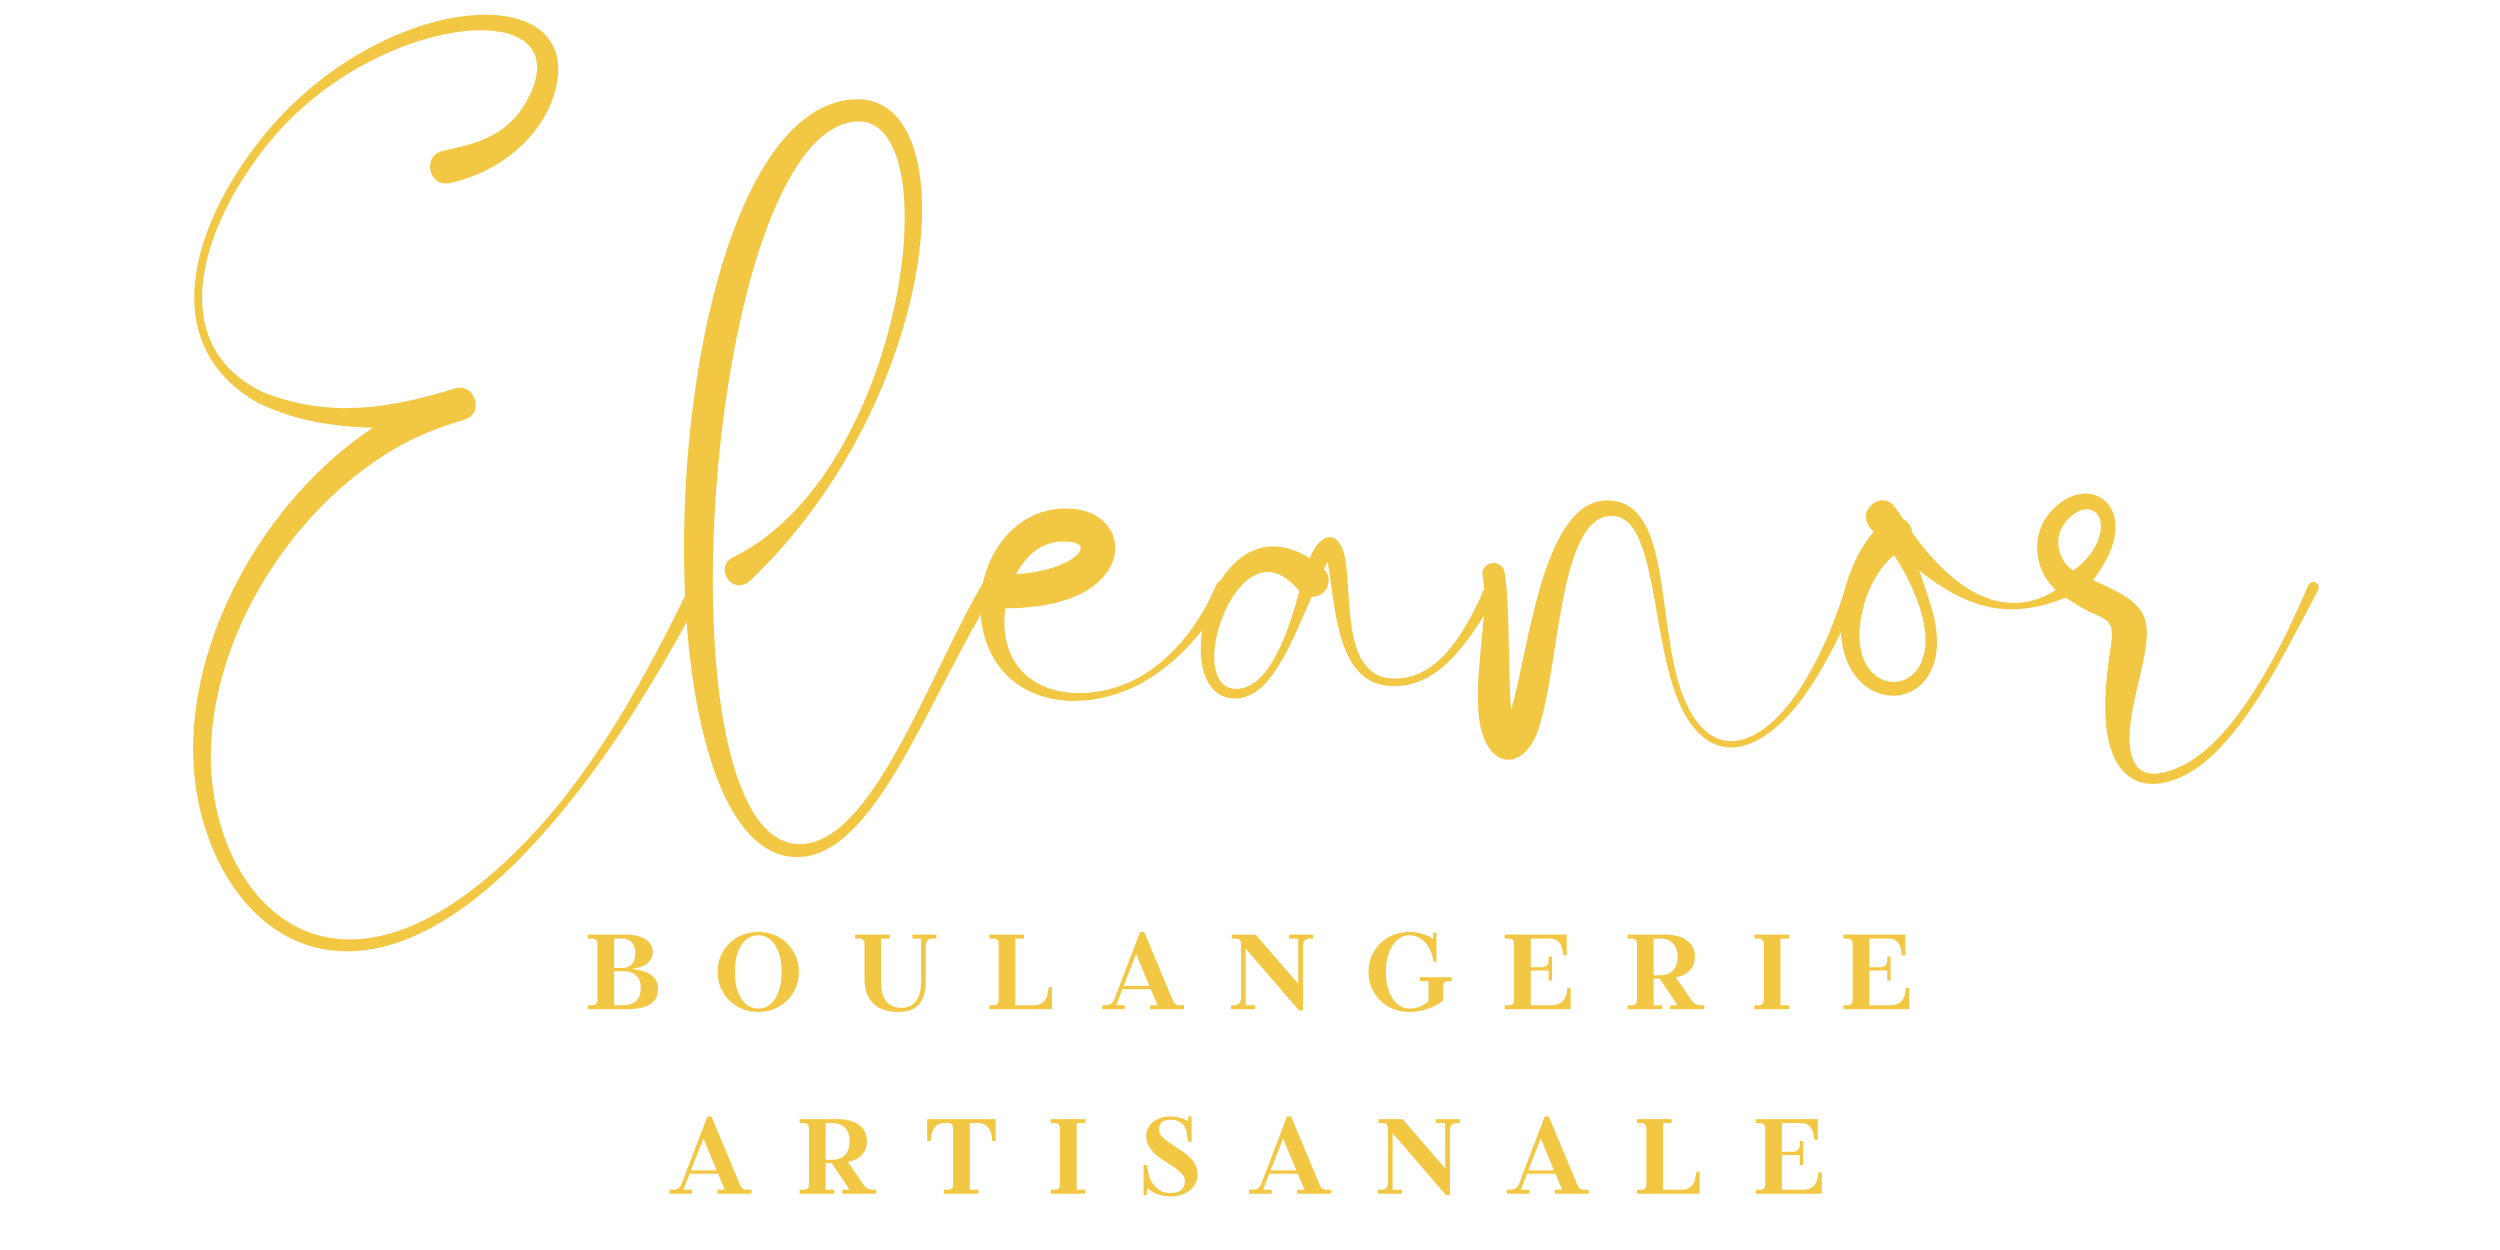 <svg xmlns="http://www.w3.org/2000/svg" xmlns:xlink="http://www.w3.org/1999/xlink" width="500" zoomAndPan="magnify" viewBox="0 0 375 187.5" height="250" preserveAspectRatio="xMidYMid meet" version="1.0"><defs><g/></defs><g fill="rgb(94.899%, 78.04%, 26.669%)" fill-opacity="1"><g transform="translate(28.952, 139.927)"><g><path d="M 74.508 -52.012 C 68.02 -38.562 59.988 -23.863 49.395 -13.152 C 21.305 15.355 3.094 -4.641 2.68 -25.77 C 2.379 -44.156 14.816 -63.676 30.352 -72.664 C 33.207 -74.328 36.422 -75.699 40.645 -76.949 C 43.918 -77.898 42.195 -82.781 39.098 -81.59 C 28.805 -78.438 20.113 -77.305 10.473 -81.113 C -4.285 -88.254 1.07 -105.633 11.07 -118.129 C 26.543 -137.648 56.895 -140.922 50.824 -126.344 C 47.789 -119.379 42.492 -118.426 37.492 -117.297 C 34.277 -116.582 35.352 -111.762 38.562 -112.477 C 46.359 -114.203 51.953 -119.438 53.977 -125.152 C 60.285 -143.719 28.031 -141.758 10.059 -118.902 C -0.18 -105.93 -5.594 -88.316 9.699 -79.508 C 14.043 -77.484 18.805 -75.996 26.957 -75.758 C 10.773 -64.988 -0.773 -44.219 0.059 -25.707 C 1.129 -3.035 21.426 18.031 50.227 -12.379 C 61.176 -23.984 69.094 -37.375 76.59 -51.238 C 77.188 -52.309 75.164 -53.32 74.508 -52.012 Z M 74.508 -52.012 "/></g></g></g><g fill="rgb(94.899%, 78.04%, 26.669%)" fill-opacity="1"><g transform="translate(103.091, 139.927)"><g><path d="M 44.633 -52.965 C 36.363 -39.219 27.672 -12.559 16.426 -13.332 C -4.938 -14.758 2.797 -119.855 25.234 -121.699 C 39.633 -122.891 32.672 -68.973 6.902 -56.355 C 3.867 -54.93 6.785 -50.227 9.582 -52.965 C 37.969 -80.16 42.195 -125.688 25.172 -125.035 C -4.762 -123.785 -9.523 -12.082 16.246 -11.367 C 28.207 -11.07 36.004 -35.23 46.359 -51.656 C 47.371 -53.262 45.406 -54.332 44.633 -52.965 Z M 44.633 -52.965 "/></g></g></g><g fill="rgb(94.899%, 78.04%, 26.669%)" fill-opacity="1"><g transform="translate(147.539, 139.927)"><g><path d="M 34.875 -52.133 C 32.016 -45.348 26.602 -38.742 19.461 -36.719 C 11.902 -34.516 3.93 -37.016 3.152 -45.465 C 3.094 -46.539 3.094 -47.609 3.273 -48.68 C 7.082 -48.68 11.367 -49.215 14.758 -50.941 C 22.316 -54.93 20.711 -62.664 13.805 -63.559 C 3.988 -64.75 -2.32 -54.332 0 -44.93 C 2.32 -35.824 11.309 -33.09 19.699 -35.766 C 27.258 -38.086 32.672 -44.453 36.836 -51.121 C 37.672 -52.488 35.469 -53.621 34.875 -52.133 Z M 13.152 -58.617 C 15.77 -58.203 14.344 -56.594 12.379 -55.582 C 10.117 -54.453 7.379 -53.977 4.879 -53.797 C 6.664 -57.191 9.461 -59.152 13.152 -58.617 Z M 13.152 -58.617 "/></g></g></g><g fill="rgb(94.899%, 78.04%, 26.669%)" fill-opacity="1"><g transform="translate(182.347, 139.927)"><g><path d="M 40.469 -52.012 C 37.672 -45.527 33.445 -37.789 26.484 -38.148 C 19.043 -38.562 20.473 -49.871 19.461 -56 C 18.629 -60.641 15.711 -60.227 14.105 -56.18 C 12.438 -57.25 10.594 -57.965 8.57 -57.965 C -2.082 -57.844 -6.25 -35.887 2.5 -35.172 C 8.035 -34.695 11.188 -43.086 14.402 -50.406 C 16.664 -50.348 17.793 -52.965 16.246 -54.57 C 16.543 -55.109 16.664 -55.406 16.781 -55.703 C 16.781 -55.645 16.84 -55.582 16.84 -55.523 C 18.031 -48.383 18.211 -37.312 26.363 -37.016 C 34.039 -36.719 38.324 -44.516 42.371 -51 C 43.266 -52.309 41.062 -53.441 40.469 -52.012 Z M 2.977 -36.598 C -3.809 -36.836 1.309 -55.047 8.391 -54.098 C 9.879 -53.859 11.367 -52.727 12.559 -51.238 C 11.246 -46.359 8.273 -36.422 2.977 -36.598 Z M 2.977 -36.598 "/></g></g></g><g fill="rgb(94.899%, 78.04%, 26.669%)" fill-opacity="1"><g transform="translate(222.749, 139.927)"><g><path d="M 54.332 -52.727 C 52.668 -46.895 50.109 -40.766 46.598 -35.648 C 42.254 -29.52 36.301 -25.945 31.898 -31.539 C 24.816 -40.527 29.219 -62.965 19.578 -64.75 C 8.809 -66.711 6.727 -43.027 3.93 -33.445 C 3.453 -38.148 3.75 -49.93 2.918 -54.156 C 2.441 -56.297 -0.773 -55.645 -0.355 -53.5 C 0.656 -48.738 -1.43 -40.469 -1.012 -33.562 C -0.477 -24.281 5.652 -23.922 7.914 -30.23 C 11.246 -39.633 10.949 -62.605 19.043 -62.547 C 26.719 -62.488 24.398 -39.395 31.184 -30.945 C 35.945 -24.934 42.43 -28.27 47.488 -34.992 C 51.062 -39.812 54.156 -46.301 56.355 -51.895 C 57.012 -53.559 54.75 -54.156 54.332 -52.727 Z M 54.332 -52.727 "/></g></g></g><g fill="rgb(94.899%, 78.04%, 26.669%)" fill-opacity="1"><g transform="translate(276.895, 139.927)"><g><path d="M 33.027 -52.609 C 31.004 -50.824 28.445 -49.633 25.828 -49.512 C 19.281 -49.098 13.688 -54.75 9.938 -60.047 C 9.82 -60.941 9.344 -61.715 8.57 -62.07 C 8.391 -62.309 7.797 -63.379 7.023 -64.211 C 5 -66.355 1.012 -62.902 4.164 -60.164 C 1.07 -56.594 -0.656 -51.359 -0.773 -46.715 C -1.309 -30.945 17.734 -32.195 12.855 -48.68 C 12.258 -50.586 11.664 -52.43 11.008 -54.332 C 15.473 -50.824 20.176 -48.203 25.887 -48.562 C 28.98 -48.738 31.539 -49.691 34.16 -50.762 C 35.824 -51.418 34.277 -53.797 33.027 -52.609 Z M 2.141 -46.477 C 2.738 -51.062 4.879 -54.691 7.199 -56.656 C 9.047 -53.918 10.414 -50.941 11.246 -48.203 C 15.234 -34.812 0.535 -34.039 2.141 -46.477 Z M 2.141 -46.477 "/></g></g></g><g fill="rgb(94.899%, 78.04%, 26.669%)" fill-opacity="1"><g transform="translate(309.74, 139.927)"><g><path d="M 36.48 -52.074 C 34.695 -47.965 32.852 -43.918 30.648 -40.051 C 27.73 -34.875 23.27 -28.031 17.914 -25.234 C 11.785 -22.137 8.035 -23.922 10.414 -34.875 C 12.855 -45.586 14.043 -48.203 6.664 -51.773 C 5.832 -52.191 5 -52.547 4.227 -52.906 C 5.414 -54.512 6.488 -56.18 7.141 -58.203 C 9.402 -65.223 2.68 -68.797 -2.32 -62.965 C -5.059 -59.75 -4.703 -54.57 -1.488 -51.535 C 0.117 -50.168 2.441 -48.68 4.523 -47.789 C 8.75 -46.062 6.488 -44.691 6.07 -35.469 C 5.535 -22.613 11.785 -20.176 18.629 -23.984 C 24.043 -27.137 28.387 -34.039 31.602 -39.516 C 33.562 -42.969 37.969 -51.359 37.969 -51.418 C 38.445 -52.43 36.957 -53.203 36.48 -52.074 Z M -0.18 -61.238 C 2.68 -65.285 6.664 -63.617 5 -58.918 C 4.285 -57.129 2.918 -55.523 1.25 -54.332 C -1.191 -55.941 -1.605 -59.332 -0.18 -61.238 Z M -0.18 -61.238 "/></g></g></g><g fill="rgb(94.899%, 78.04%, 26.669%)" fill-opacity="1"><g transform="translate(87.615, 151.38)"><g><path d="M 0.594 -0.594 L 1.297 -0.594 C 1.492 -0.594 1.66 -0.66 1.797 -0.797 C 1.93 -0.93 2 -1.098 2 -1.297 L 2 -9.891 C 2 -10.086 1.93 -10.254 1.797 -10.391 C 1.66 -10.523 1.492 -10.594 1.297 -10.594 L 0.594 -10.594 L 0.594 -11.188 L 6.297 -11.188 C 6.984 -11.188 7.582 -11.113 8.094 -10.969 C 8.602 -10.832 9.02 -10.645 9.344 -10.406 C 9.664 -10.164 9.906 -9.891 10.062 -9.578 C 10.219 -9.266 10.297 -8.938 10.297 -8.594 C 10.297 -7.938 10.047 -7.379 9.547 -6.922 C 9.047 -6.473 8.297 -6.195 7.297 -6.094 L 7.297 -6 C 8.598 -5.883 9.555 -5.562 10.172 -5.031 C 10.785 -4.5 11.094 -3.852 11.094 -3.094 C 11.094 -2.613 11.008 -2.18 10.844 -1.797 C 10.688 -1.422 10.414 -1.098 10.031 -0.828 C 9.656 -0.566 9.16 -0.363 8.547 -0.219 C 7.941 -0.07 7.191 0 6.297 0 L 0.594 0 Z M 5.797 -0.594 C 7.598 -0.594 8.5 -1.461 8.5 -3.203 C 8.5 -3.992 8.273 -4.609 7.828 -5.047 C 7.379 -5.484 6.703 -5.703 5.797 -5.703 L 4.5 -5.703 L 4.5 -0.594 Z M 5.797 -6.188 C 6.359 -6.188 6.812 -6.375 7.156 -6.75 C 7.508 -7.133 7.688 -7.68 7.688 -8.391 C 7.688 -9.098 7.508 -9.641 7.156 -10.016 C 6.812 -10.398 6.359 -10.594 5.797 -10.594 L 4.5 -10.594 L 4.5 -6.188 Z M 5.797 -6.188 "/></g></g></g><g fill="rgb(94.899%, 78.04%, 26.669%)" fill-opacity="1"><g transform="translate(106.644, 151.38)"><g><path d="M 7.094 0.406 C 6.219 0.406 5.41 0.254 4.672 -0.047 C 3.93 -0.359 3.285 -0.785 2.734 -1.328 C 2.191 -1.867 1.766 -2.5 1.453 -3.219 C 1.148 -3.945 1 -4.738 1 -5.594 C 1 -6.445 1.148 -7.234 1.453 -7.953 C 1.766 -8.68 2.191 -9.316 2.734 -9.859 C 3.285 -10.398 3.93 -10.82 4.672 -11.125 C 5.41 -11.438 6.219 -11.594 7.094 -11.594 C 7.969 -11.594 8.773 -11.438 9.516 -11.125 C 10.254 -10.82 10.895 -10.398 11.438 -9.859 C 11.988 -9.316 12.414 -8.68 12.719 -7.953 C 13.031 -7.234 13.188 -6.445 13.188 -5.594 C 13.188 -4.738 13.031 -3.945 12.719 -3.219 C 12.414 -2.5 11.988 -1.867 11.438 -1.328 C 10.895 -0.785 10.254 -0.359 9.516 -0.047 C 8.773 0.254 7.969 0.406 7.094 0.406 Z M 7.094 -0.094 C 7.551 -0.094 7.988 -0.195 8.406 -0.406 C 8.82 -0.625 9.191 -0.957 9.516 -1.406 C 9.848 -1.863 10.109 -2.438 10.297 -3.125 C 10.492 -3.82 10.594 -4.645 10.594 -5.594 C 10.594 -6.539 10.492 -7.359 10.297 -8.047 C 10.109 -8.742 9.848 -9.316 9.516 -9.766 C 9.191 -10.211 8.82 -10.547 8.406 -10.766 C 7.988 -10.984 7.551 -11.094 7.094 -11.094 C 6.645 -11.094 6.207 -10.984 5.781 -10.766 C 5.363 -10.547 4.988 -10.211 4.656 -9.766 C 4.332 -9.316 4.07 -8.742 3.875 -8.047 C 3.688 -7.359 3.594 -6.539 3.594 -5.594 C 3.594 -4.645 3.688 -3.82 3.875 -3.125 C 4.07 -2.438 4.332 -1.863 4.656 -1.406 C 4.988 -0.957 5.363 -0.625 5.781 -0.406 C 6.207 -0.195 6.645 -0.094 7.094 -0.094 Z M 7.094 -0.094 "/></g></g></g><g fill="rgb(94.899%, 78.04%, 26.669%)" fill-opacity="1"><g transform="translate(127.771, 151.38)"><g><path d="M 7 0.406 C 5.332 0.406 4.066 -0.02 3.203 -0.875 C 2.336 -1.738 1.906 -2.977 1.906 -4.594 L 1.906 -9.891 C 1.906 -10.086 1.836 -10.254 1.703 -10.391 C 1.566 -10.523 1.398 -10.594 1.203 -10.594 L 0.5 -10.594 L 0.5 -11.188 L 5.703 -11.188 L 5.703 -10.594 L 4.391 -10.594 L 4.391 -4.094 C 4.391 -2.75 4.66 -1.766 5.203 -1.141 C 5.754 -0.516 6.484 -0.203 7.391 -0.203 C 7.848 -0.203 8.258 -0.273 8.625 -0.422 C 8.988 -0.578 9.301 -0.816 9.562 -1.141 C 9.82 -1.461 10.023 -1.863 10.172 -2.344 C 10.316 -2.832 10.391 -3.414 10.391 -4.094 L 10.391 -10.594 L 9.094 -10.594 L 9.094 -11.188 L 12.688 -11.188 L 12.688 -10.594 L 12.094 -10.594 C 11.781 -10.594 11.535 -10.492 11.359 -10.297 C 11.18 -10.109 11.094 -9.844 11.094 -9.5 L 11.094 -4.203 C 11.094 -2.598 10.742 -1.426 10.047 -0.688 C 9.359 0.039 8.344 0.406 7 0.406 Z M 7 0.406 "/></g></g></g><g fill="rgb(94.899%, 78.04%, 26.669%)" fill-opacity="1"><g transform="translate(147.798, 151.38)"><g><path d="M 0.594 -0.594 L 1.297 -0.594 C 1.492 -0.594 1.66 -0.66 1.797 -0.797 C 1.93 -0.93 2 -1.098 2 -1.297 L 2 -9.891 C 2 -10.086 1.93 -10.254 1.797 -10.391 C 1.66 -10.523 1.492 -10.594 1.297 -10.594 L 0.594 -10.594 L 0.594 -11.188 L 5.797 -11.188 L 5.797 -10.594 L 4.5 -10.594 L 4.5 -0.594 L 7.297 -0.594 C 8.504 -0.594 9.203 -1.258 9.391 -2.594 L 9.5 -3.297 L 10 -3.297 L 10 0 L 0.594 0 Z M 0.594 -0.594 "/></g></g></g><g fill="rgb(94.899%, 78.04%, 26.669%)" fill-opacity="1"><g transform="translate(165.628, 151.38)"><g><path d="M -0.297 -0.594 L 0.203 -0.594 C 0.598 -0.594 0.895 -0.68 1.094 -0.859 C 1.301 -1.035 1.445 -1.25 1.531 -1.5 L 5.391 -11.594 L 6 -11.594 L 10.297 -1.297 C 10.391 -1.098 10.508 -0.93 10.656 -0.797 C 10.801 -0.66 11.016 -0.594 11.297 -0.594 L 11.984 -0.594 L 11.984 0 L 6.891 0 L 6.891 -0.594 L 8 -0.594 L 7 -3 L 2.734 -3 L 1.797 -0.594 L 3.094 -0.594 L 3.094 0 L -0.297 0 Z M 6.781 -3.5 L 4.797 -8.297 L 2.922 -3.5 Z M 6.781 -3.5 "/></g></g></g><g fill="rgb(94.899%, 78.04%, 26.669%)" fill-opacity="1"><g transform="translate(184.257, 151.38)"><g><path d="M 2.594 -9.094 L 2.594 -0.594 L 4 -0.594 L 4 0 L 0.406 0 L 0.406 -0.594 L 0.844 -0.594 C 1.551 -0.594 1.906 -0.984 1.906 -1.766 L 1.906 -9.891 C 1.906 -10.086 1.836 -10.254 1.703 -10.391 C 1.566 -10.523 1.398 -10.594 1.203 -10.594 L 0.5 -10.594 L 0.5 -11.188 L 4.094 -11.188 L 10.484 -3.797 L 10.484 -10.594 L 9.094 -10.594 L 9.094 -11.188 L 12.688 -11.188 L 12.688 -10.594 L 12.25 -10.594 C 11.539 -10.594 11.188 -10.207 11.188 -9.438 L 11.188 0.203 L 10.594 0.203 Z M 2.594 -9.094 "/></g></g></g><g fill="rgb(94.899%, 78.04%, 26.669%)" fill-opacity="1"><g transform="translate(204.284, 151.38)"><g><path d="M 7.094 0.406 C 6.219 0.406 5.41 0.254 4.672 -0.047 C 3.93 -0.359 3.285 -0.785 2.734 -1.328 C 2.191 -1.867 1.766 -2.5 1.453 -3.219 C 1.148 -3.945 1 -4.738 1 -5.594 C 1 -6.445 1.148 -7.234 1.453 -7.953 C 1.766 -8.68 2.191 -9.316 2.734 -9.859 C 3.285 -10.398 3.93 -10.82 4.672 -11.125 C 5.41 -11.438 6.219 -11.594 7.094 -11.594 C 7.656 -11.594 8.148 -11.535 8.578 -11.422 C 9.004 -11.316 9.367 -11.207 9.672 -11.094 C 10.016 -10.945 10.32 -10.781 10.594 -10.594 L 10.688 -10.594 L 10.688 -11.484 L 11.188 -11.484 L 11.188 -7.094 L 10.797 -7.094 L 10.594 -7.891 C 10.352 -8.848 9.922 -9.617 9.297 -10.203 C 8.68 -10.797 7.945 -11.094 7.094 -11.094 C 6.664 -11.094 6.242 -10.977 5.828 -10.75 C 5.41 -10.52 5.035 -10.176 4.703 -9.719 C 4.379 -9.27 4.113 -8.695 3.906 -8 C 3.695 -7.312 3.594 -6.508 3.594 -5.594 C 3.594 -4.676 3.695 -3.867 3.906 -3.172 C 4.113 -2.484 4.379 -1.91 4.703 -1.453 C 5.035 -1.004 5.41 -0.664 5.828 -0.438 C 6.242 -0.207 6.664 -0.094 7.094 -0.094 C 7.551 -0.094 7.953 -0.145 8.297 -0.25 C 8.648 -0.363 8.957 -0.492 9.219 -0.641 C 9.508 -0.797 9.77 -0.984 10 -1.203 L 10 -4.203 L 8.719 -4.203 L 8.719 -4.797 L 13.484 -4.797 L 13.484 -4.203 L 12.891 -4.203 C 12.691 -4.203 12.523 -4.133 12.391 -4 C 12.254 -3.863 12.188 -3.695 12.188 -3.5 L 12.188 -1.297 C 11.789 -0.961 11.332 -0.676 10.812 -0.438 C 10.375 -0.227 9.836 -0.035 9.203 0.141 C 8.566 0.316 7.863 0.406 7.094 0.406 Z M 7.094 0.406 "/></g></g></g><g fill="rgb(94.899%, 78.04%, 26.669%)" fill-opacity="1"><g transform="translate(225.112, 151.38)"><g><path d="M 0.594 -0.594 L 1.297 -0.594 C 1.492 -0.594 1.66 -0.66 1.797 -0.797 C 1.93 -0.93 2 -1.098 2 -1.297 L 2 -9.891 C 2 -10.086 1.93 -10.254 1.797 -10.391 C 1.66 -10.523 1.492 -10.594 1.297 -10.594 L 0.594 -10.594 L 0.594 -11.188 L 9.891 -11.188 L 9.891 -8.094 L 9.391 -8.094 L 9.297 -8.688 C 9.098 -9.957 8.461 -10.594 7.391 -10.594 L 4.5 -10.594 L 4.5 -6.297 L 6.188 -6.297 C 6.5 -6.297 6.742 -6.383 6.922 -6.562 C 7.098 -6.738 7.188 -6.984 7.188 -7.297 L 7.188 -7.891 L 7.688 -7.891 L 7.688 -4.297 L 7.188 -4.297 L 7.188 -5.797 L 4.5 -5.797 L 4.5 -0.594 L 7.688 -0.594 C 8.344 -0.594 8.848 -0.758 9.203 -1.094 C 9.566 -1.426 9.797 -1.895 9.891 -2.5 L 10 -3.203 L 10.484 -3.203 L 10.484 0 L 0.594 0 Z M 0.594 -0.594 "/></g></g></g><g fill="rgb(94.899%, 78.04%, 26.669%)" fill-opacity="1"><g transform="translate(243.541, 151.38)"><g><path d="M 0.594 -0.594 L 1.297 -0.594 C 1.492 -0.594 1.66 -0.66 1.797 -0.797 C 1.93 -0.93 2 -1.098 2 -1.297 L 2 -9.891 C 2 -10.086 1.93 -10.254 1.797 -10.391 C 1.66 -10.523 1.492 -10.594 1.297 -10.594 L 0.594 -10.594 L 0.594 -11.188 L 6.188 -11.188 C 6.969 -11.188 7.641 -11.102 8.203 -10.938 C 8.766 -10.77 9.227 -10.539 9.594 -10.25 C 9.969 -9.957 10.242 -9.609 10.422 -9.203 C 10.598 -8.805 10.688 -8.367 10.688 -7.891 C 10.688 -7.035 10.43 -6.344 9.922 -5.812 C 9.422 -5.281 8.742 -4.941 7.891 -4.797 L 7.891 -4.703 L 10 -1.594 C 10.219 -1.258 10.445 -1.008 10.688 -0.844 C 10.926 -0.676 11.258 -0.594 11.688 -0.594 L 12.094 -0.594 L 12.094 0 L 7 0 L 7 -0.594 L 8.094 -0.594 L 5.391 -4.594 L 4.5 -4.594 L 4.5 -0.594 L 5.797 -0.594 L 5.797 0 L 0.594 0 Z M 5.594 -5.094 C 6.352 -5.094 6.957 -5.332 7.406 -5.812 C 7.863 -6.289 8.094 -6.984 8.094 -7.891 C 8.094 -8.742 7.863 -9.406 7.406 -9.875 C 6.957 -10.352 6.352 -10.594 5.594 -10.594 L 4.5 -10.594 L 4.5 -5.094 Z M 5.594 -5.094 "/></g></g></g><g fill="rgb(94.899%, 78.04%, 26.669%)" fill-opacity="1"><g transform="translate(262.569, 151.38)"><g><path d="M 0.594 -0.594 L 1.297 -0.594 C 1.492 -0.594 1.66 -0.66 1.797 -0.797 C 1.93 -0.93 2 -1.098 2 -1.297 L 2 -9.891 C 2 -10.086 1.93 -10.254 1.797 -10.391 C 1.66 -10.523 1.492 -10.594 1.297 -10.594 L 0.594 -10.594 L 0.594 -11.188 L 5.797 -11.188 L 5.797 -10.594 L 4.5 -10.594 L 4.5 -0.594 L 5.797 -0.594 L 5.797 0 L 0.594 0 Z M 0.594 -0.594 "/></g></g></g><g fill="rgb(94.899%, 78.04%, 26.669%)" fill-opacity="1"><g transform="translate(275.902, 151.38)"><g><path d="M 0.594 -0.594 L 1.297 -0.594 C 1.492 -0.594 1.66 -0.66 1.797 -0.797 C 1.93 -0.93 2 -1.098 2 -1.297 L 2 -9.891 C 2 -10.086 1.93 -10.254 1.797 -10.391 C 1.66 -10.523 1.492 -10.594 1.297 -10.594 L 0.594 -10.594 L 0.594 -11.188 L 9.891 -11.188 L 9.891 -8.094 L 9.391 -8.094 L 9.297 -8.688 C 9.098 -9.957 8.461 -10.594 7.391 -10.594 L 4.5 -10.594 L 4.5 -6.297 L 6.188 -6.297 C 6.5 -6.297 6.742 -6.383 6.922 -6.562 C 7.098 -6.738 7.188 -6.984 7.188 -7.297 L 7.188 -7.891 L 7.688 -7.891 L 7.688 -4.297 L 7.188 -4.297 L 7.188 -5.797 L 4.5 -5.797 L 4.5 -0.594 L 7.688 -0.594 C 8.344 -0.594 8.848 -0.758 9.203 -1.094 C 9.566 -1.426 9.797 -1.895 9.891 -2.5 L 10 -3.203 L 10.484 -3.203 L 10.484 0 L 0.594 0 Z M 0.594 -0.594 "/></g></g></g><g fill="rgb(94.899%, 78.04%, 26.669%)" fill-opacity="1"><g transform="translate(100.717, 179.057)"><g><path d="M -0.297 -0.594 L 0.203 -0.594 C 0.598 -0.594 0.895 -0.68 1.094 -0.859 C 1.301 -1.035 1.445 -1.25 1.531 -1.5 L 5.391 -11.594 L 6 -11.594 L 10.297 -1.297 C 10.391 -1.098 10.508 -0.93 10.656 -0.797 C 10.801 -0.66 11.016 -0.594 11.297 -0.594 L 11.984 -0.594 L 11.984 0 L 6.891 0 L 6.891 -0.594 L 8 -0.594 L 7 -3 L 2.734 -3 L 1.797 -0.594 L 3.094 -0.594 L 3.094 0 L -0.297 0 Z M 6.781 -3.5 L 4.797 -8.297 L 2.922 -3.5 Z M 6.781 -3.5 "/></g></g></g><g fill="rgb(94.899%, 78.04%, 26.669%)" fill-opacity="1"><g transform="translate(119.346, 179.057)"><g><path d="M 0.594 -0.594 L 1.297 -0.594 C 1.492 -0.594 1.66 -0.66 1.797 -0.797 C 1.93 -0.93 2 -1.098 2 -1.297 L 2 -9.891 C 2 -10.086 1.93 -10.254 1.797 -10.391 C 1.66 -10.523 1.492 -10.594 1.297 -10.594 L 0.594 -10.594 L 0.594 -11.188 L 6.188 -11.188 C 6.969 -11.188 7.641 -11.102 8.203 -10.938 C 8.766 -10.77 9.227 -10.539 9.594 -10.25 C 9.969 -9.957 10.242 -9.609 10.422 -9.203 C 10.598 -8.805 10.688 -8.367 10.688 -7.891 C 10.688 -7.035 10.43 -6.344 9.922 -5.812 C 9.422 -5.281 8.742 -4.941 7.891 -4.797 L 7.891 -4.703 L 10 -1.594 C 10.219 -1.258 10.445 -1.008 10.688 -0.844 C 10.926 -0.676 11.258 -0.594 11.688 -0.594 L 12.094 -0.594 L 12.094 0 L 7 0 L 7 -0.594 L 8.094 -0.594 L 5.391 -4.594 L 4.5 -4.594 L 4.5 -0.594 L 5.797 -0.594 L 5.797 0 L 0.594 0 Z M 5.594 -5.094 C 6.352 -5.094 6.957 -5.332 7.406 -5.812 C 7.863 -6.289 8.094 -6.984 8.094 -7.891 C 8.094 -8.742 7.863 -9.406 7.406 -9.875 C 6.957 -10.352 6.352 -10.594 5.594 -10.594 L 4.5 -10.594 L 4.5 -5.094 Z M 5.594 -5.094 "/></g></g></g><g fill="rgb(94.899%, 78.04%, 26.669%)" fill-opacity="1"><g transform="translate(138.374, 179.057)"><g><path d="M 3.203 -0.594 L 3.891 -0.594 C 4.098 -0.594 4.266 -0.66 4.391 -0.797 C 4.523 -0.93 4.594 -1.098 4.594 -1.297 L 4.594 -9.891 C 4.594 -10.086 4.523 -10.254 4.391 -10.391 C 4.266 -10.523 4.098 -10.594 3.891 -10.594 L 3.297 -10.594 C 2.734 -10.594 2.281 -10.422 1.938 -10.078 C 1.602 -9.742 1.391 -9.25 1.297 -8.594 L 1.203 -7.891 L 0.703 -7.891 L 0.703 -11.188 L 10.984 -11.188 L 10.984 -7.891 L 10.484 -7.891 L 10.391 -8.594 C 10.297 -9.25 10.078 -9.742 9.734 -10.078 C 9.398 -10.422 8.953 -10.594 8.391 -10.594 L 7.094 -10.594 L 7.094 -0.594 L 8.391 -0.594 L 8.391 0 L 3.203 0 Z M 3.203 -0.594 "/></g></g></g><g fill="rgb(94.899%, 78.04%, 26.669%)" fill-opacity="1"><g transform="translate(157.003, 179.057)"><g><path d="M 0.594 -0.594 L 1.297 -0.594 C 1.492 -0.594 1.66 -0.66 1.797 -0.797 C 1.93 -0.93 2 -1.098 2 -1.297 L 2 -9.891 C 2 -10.086 1.93 -10.254 1.797 -10.391 C 1.66 -10.523 1.492 -10.594 1.297 -10.594 L 0.594 -10.594 L 0.594 -11.188 L 5.797 -11.188 L 5.797 -10.594 L 4.5 -10.594 L 4.5 -0.594 L 5.797 -0.594 L 5.797 0 L 0.594 0 Z M 0.594 -0.594 "/></g></g></g><g fill="rgb(94.899%, 78.04%, 26.669%)" fill-opacity="1"><g transform="translate(170.336, 179.057)"><g><path d="M 5.203 0.406 C 4.641 0.406 4.148 0.336 3.734 0.203 C 3.328 0.078 2.973 -0.055 2.672 -0.203 C 2.328 -0.367 2.035 -0.566 1.797 -0.797 L 1.703 -0.797 L 1.703 0.203 L 1.203 0.203 L 1.203 -4.297 L 1.703 -4.297 L 1.906 -3.203 C 1.977 -2.754 2.109 -2.344 2.297 -1.969 C 2.492 -1.602 2.734 -1.281 3.016 -1 C 3.305 -0.719 3.633 -0.492 4 -0.328 C 4.375 -0.172 4.773 -0.094 5.203 -0.094 C 5.953 -0.094 6.504 -0.254 6.859 -0.578 C 7.211 -0.898 7.391 -1.344 7.391 -1.906 C 7.391 -2.301 7.242 -2.656 6.953 -2.969 C 6.672 -3.289 6.316 -3.602 5.891 -3.906 C 5.461 -4.207 4.992 -4.508 4.484 -4.812 C 3.984 -5.125 3.52 -5.461 3.094 -5.828 C 2.664 -6.191 2.305 -6.609 2.016 -7.078 C 1.734 -7.547 1.594 -8.082 1.594 -8.688 C 1.594 -9.062 1.676 -9.422 1.844 -9.766 C 2.008 -10.117 2.25 -10.43 2.562 -10.703 C 2.875 -10.973 3.254 -11.188 3.703 -11.344 C 4.148 -11.508 4.648 -11.594 5.203 -11.594 C 5.617 -11.594 5.988 -11.555 6.312 -11.484 C 6.633 -11.41 6.91 -11.328 7.141 -11.234 C 7.391 -11.129 7.609 -11.016 7.797 -10.891 L 7.891 -10.891 L 7.891 -11.594 L 8.391 -11.594 L 8.391 -7.797 L 7.891 -7.797 L 7.688 -9.094 C 7.594 -9.695 7.344 -10.18 6.938 -10.547 C 6.531 -10.91 5.953 -11.094 5.203 -11.094 C 4.641 -11.094 4.211 -10.957 3.922 -10.688 C 3.641 -10.426 3.5 -10.094 3.5 -9.688 C 3.5 -9.289 3.641 -8.93 3.922 -8.609 C 4.211 -8.297 4.57 -7.988 5 -7.688 C 5.426 -7.383 5.891 -7.078 6.391 -6.766 C 6.898 -6.461 7.367 -6.129 7.797 -5.766 C 8.223 -5.398 8.578 -4.984 8.859 -4.516 C 9.148 -4.047 9.297 -3.504 9.297 -2.891 C 9.297 -2.441 9.203 -2.016 9.016 -1.609 C 8.828 -1.211 8.555 -0.863 8.203 -0.562 C 7.859 -0.27 7.43 -0.035 6.922 0.141 C 6.422 0.316 5.848 0.406 5.203 0.406 Z M 5.203 0.406 "/></g></g></g><g fill="rgb(94.899%, 78.04%, 26.669%)" fill-opacity="1"><g transform="translate(187.665, 179.057)"><g><path d="M -0.297 -0.594 L 0.203 -0.594 C 0.598 -0.594 0.895 -0.68 1.094 -0.859 C 1.301 -1.035 1.445 -1.25 1.531 -1.5 L 5.391 -11.594 L 6 -11.594 L 10.297 -1.297 C 10.391 -1.098 10.508 -0.93 10.656 -0.797 C 10.801 -0.66 11.016 -0.594 11.297 -0.594 L 11.984 -0.594 L 11.984 0 L 6.891 0 L 6.891 -0.594 L 8 -0.594 L 7 -3 L 2.734 -3 L 1.797 -0.594 L 3.094 -0.594 L 3.094 0 L -0.297 0 Z M 6.781 -3.5 L 4.797 -8.297 L 2.922 -3.5 Z M 6.781 -3.5 "/></g></g></g><g fill="rgb(94.899%, 78.04%, 26.669%)" fill-opacity="1"><g transform="translate(206.294, 179.057)"><g><path d="M 2.594 -9.094 L 2.594 -0.594 L 4 -0.594 L 4 0 L 0.406 0 L 0.406 -0.594 L 0.844 -0.594 C 1.551 -0.594 1.906 -0.984 1.906 -1.766 L 1.906 -9.891 C 1.906 -10.086 1.836 -10.254 1.703 -10.391 C 1.566 -10.523 1.398 -10.594 1.203 -10.594 L 0.5 -10.594 L 0.5 -11.188 L 4.094 -11.188 L 10.484 -3.797 L 10.484 -10.594 L 9.094 -10.594 L 9.094 -11.188 L 12.688 -11.188 L 12.688 -10.594 L 12.25 -10.594 C 11.539 -10.594 11.188 -10.207 11.188 -9.438 L 11.188 0.203 L 10.594 0.203 Z M 2.594 -9.094 "/></g></g></g><g fill="rgb(94.899%, 78.04%, 26.669%)" fill-opacity="1"><g transform="translate(226.322, 179.057)"><g><path d="M -0.297 -0.594 L 0.203 -0.594 C 0.598 -0.594 0.895 -0.68 1.094 -0.859 C 1.301 -1.035 1.445 -1.25 1.531 -1.5 L 5.391 -11.594 L 6 -11.594 L 10.297 -1.297 C 10.391 -1.098 10.508 -0.93 10.656 -0.797 C 10.801 -0.66 11.016 -0.594 11.297 -0.594 L 11.984 -0.594 L 11.984 0 L 6.891 0 L 6.891 -0.594 L 8 -0.594 L 7 -3 L 2.734 -3 L 1.797 -0.594 L 3.094 -0.594 L 3.094 0 L -0.297 0 Z M 6.781 -3.5 L 4.797 -8.297 L 2.922 -3.5 Z M 6.781 -3.5 "/></g></g></g><g fill="rgb(94.899%, 78.04%, 26.669%)" fill-opacity="1"><g transform="translate(244.951, 179.057)"><g><path d="M 0.594 -0.594 L 1.297 -0.594 C 1.492 -0.594 1.66 -0.66 1.797 -0.797 C 1.93 -0.93 2 -1.098 2 -1.297 L 2 -9.891 C 2 -10.086 1.93 -10.254 1.797 -10.391 C 1.66 -10.523 1.492 -10.594 1.297 -10.594 L 0.594 -10.594 L 0.594 -11.188 L 5.797 -11.188 L 5.797 -10.594 L 4.5 -10.594 L 4.5 -0.594 L 7.297 -0.594 C 8.504 -0.594 9.203 -1.258 9.391 -2.594 L 9.5 -3.297 L 10 -3.297 L 10 0 L 0.594 0 Z M 0.594 -0.594 "/></g></g></g><g fill="rgb(94.899%, 78.04%, 26.669%)" fill-opacity="1"><g transform="translate(262.78, 179.057)"><g><path d="M 0.594 -0.594 L 1.297 -0.594 C 1.492 -0.594 1.66 -0.66 1.797 -0.797 C 1.93 -0.93 2 -1.098 2 -1.297 L 2 -9.891 C 2 -10.086 1.93 -10.254 1.797 -10.391 C 1.66 -10.523 1.492 -10.594 1.297 -10.594 L 0.594 -10.594 L 0.594 -11.188 L 9.891 -11.188 L 9.891 -8.094 L 9.391 -8.094 L 9.297 -8.688 C 9.098 -9.957 8.461 -10.594 7.391 -10.594 L 4.5 -10.594 L 4.5 -6.297 L 6.188 -6.297 C 6.5 -6.297 6.742 -6.383 6.922 -6.562 C 7.098 -6.738 7.188 -6.984 7.188 -7.297 L 7.188 -7.891 L 7.688 -7.891 L 7.688 -4.297 L 7.188 -4.297 L 7.188 -5.797 L 4.5 -5.797 L 4.5 -0.594 L 7.688 -0.594 C 8.344 -0.594 8.848 -0.758 9.203 -1.094 C 9.566 -1.426 9.797 -1.895 9.891 -2.5 L 10 -3.203 L 10.484 -3.203 L 10.484 0 L 0.594 0 Z M 0.594 -0.594 "/></g></g></g></svg>